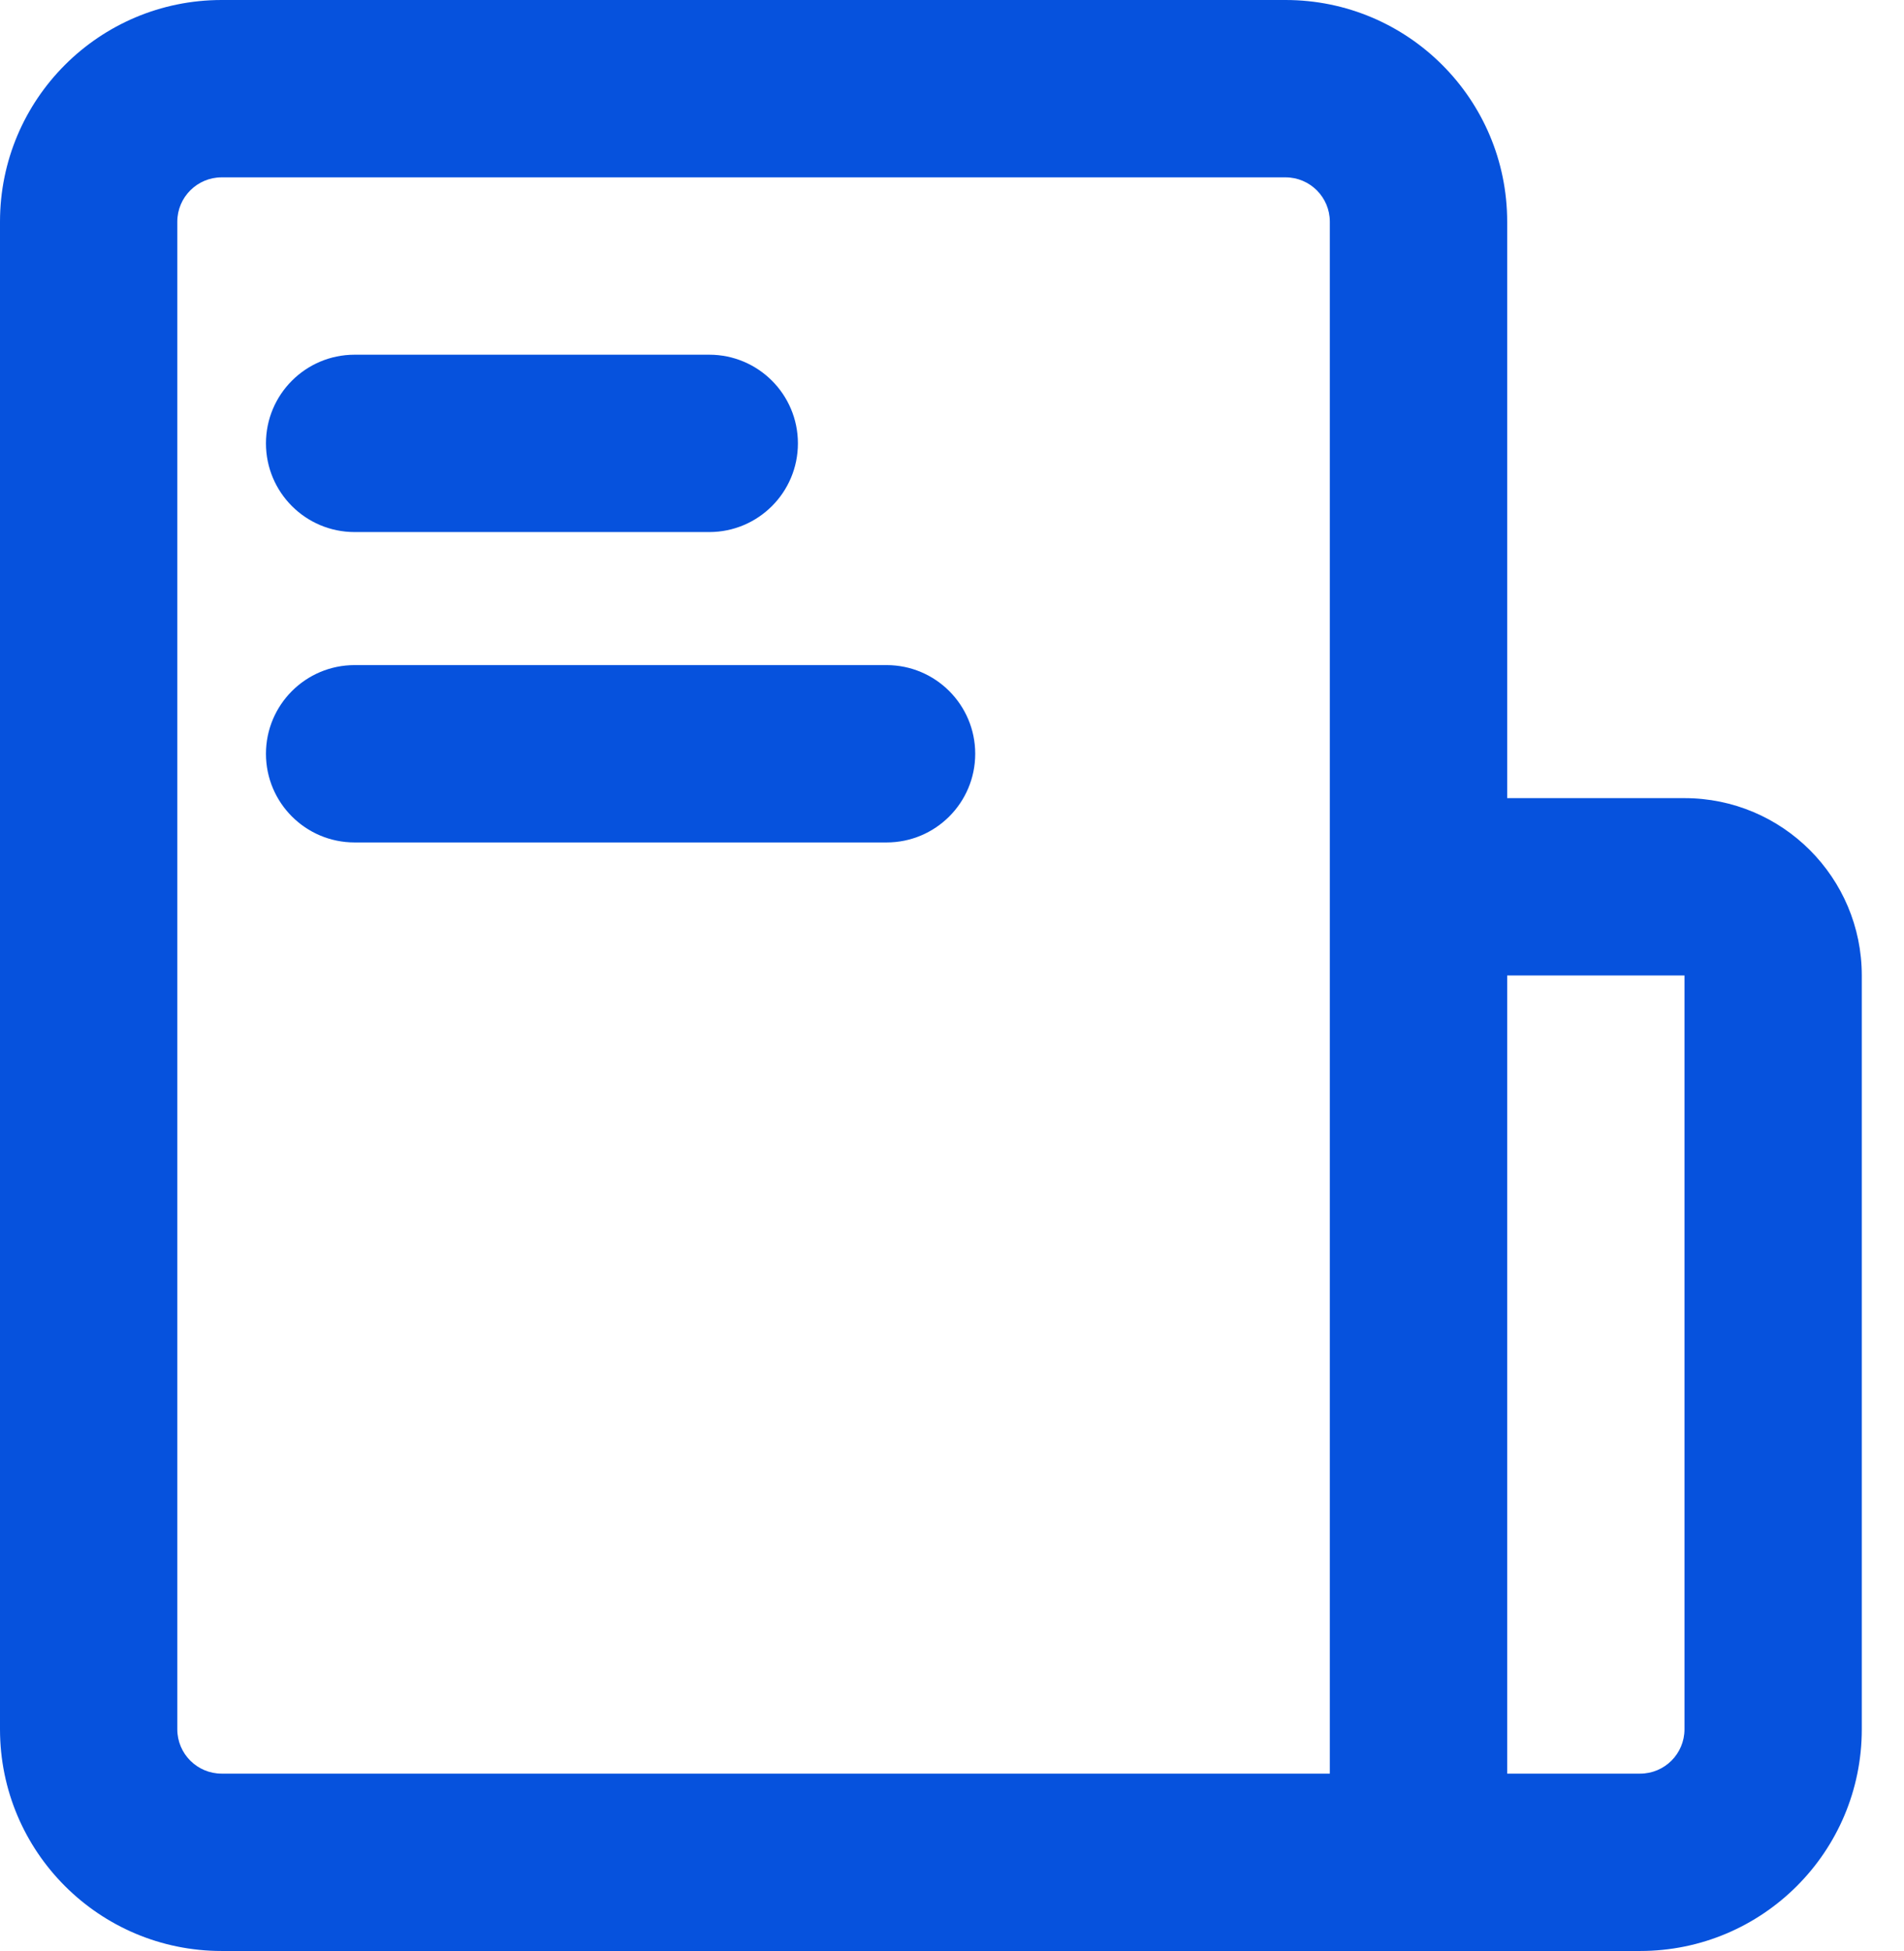 <svg width="41" height="42" viewBox="0 0 41 42" fill="none" xmlns="http://www.w3.org/2000/svg">
<path fill-rule="evenodd" clip-rule="evenodd" d="M4.773 3.818C4.246 3.818 3.818 4.246 3.818 4.773V37.227C3.818 37.755 4.246 38.182 4.773 38.182H28.636V4.773C28.636 4.246 28.209 3.818 27.682 3.818H4.773ZM32.455 17.182V4.773C32.455 2.137 30.318 0 27.682 0H4.773C2.137 0 0 2.137 0 4.773V37.227C0 39.863 2.137 42 4.773 42H35.318C37.954 42 40.091 39.863 40.091 37.227V21C40.091 18.891 38.382 17.182 36.273 17.182H32.455ZM32.455 21V38.182H35.318C35.845 38.182 36.273 37.755 36.273 37.227V21H32.455ZM5.727 9.545C5.727 8.491 6.582 7.636 7.636 7.636H15.273C16.327 7.636 17.182 8.491 17.182 9.545C17.182 10.6 16.327 11.454 15.273 11.454H7.636C6.582 11.454 5.727 10.6 5.727 9.545ZM5.727 16.227C5.727 15.173 6.582 14.318 7.636 14.318H19.091C20.145 14.318 21 15.173 21 16.227C21 17.282 20.145 18.136 19.091 18.136H7.636C6.582 18.136 5.727 17.282 5.727 16.227Z" fill="#0652DD"/>
</svg>
